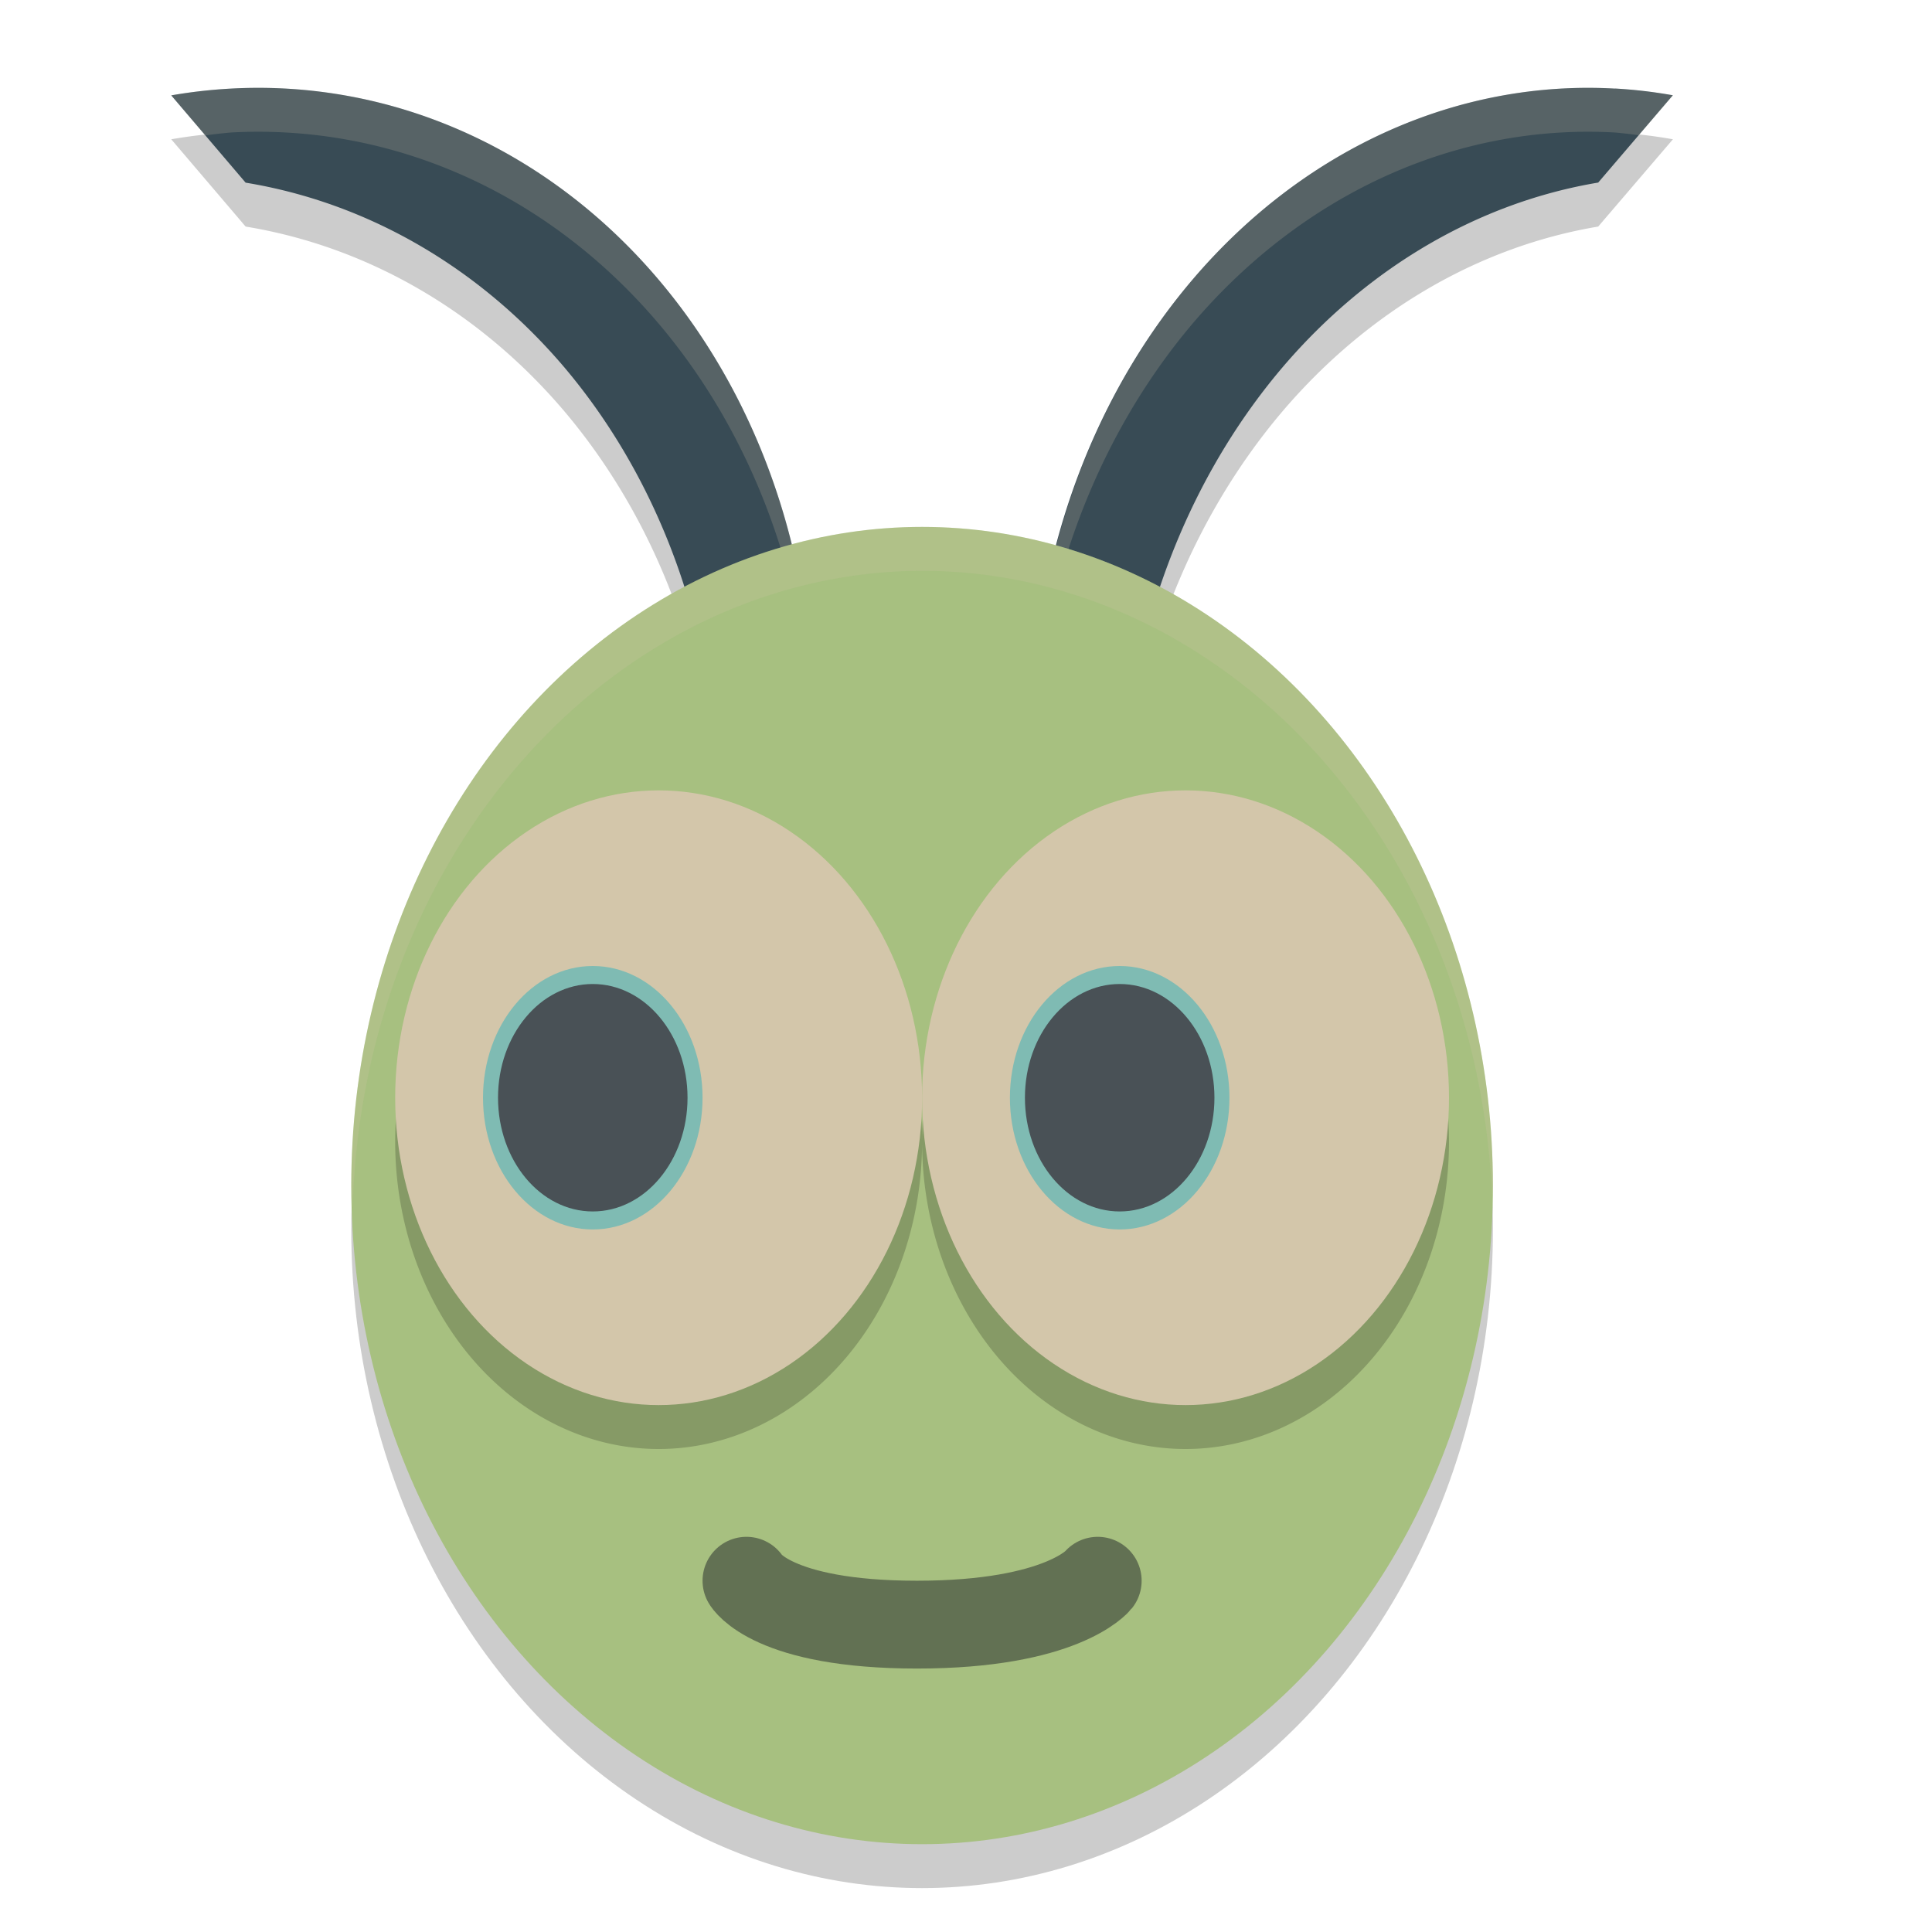 <svg xmlns="http://www.w3.org/2000/svg" width="22" height="22" version="1.1">
 <path style="opacity:0.2" d="M 2.626,1.509 A 6.482,7.382 6.13 0 0 1.95,1.586 L 2.797,2.58 A 6.482,7.382 6.13 0 1 6.416,4.671 6.482,7.382 6.13 0 1 8.137,8.849 L 9.143,10.032 A 6.482,7.382 6.13 0 0 7.489,3.672 6.482,7.382 6.13 0 0 2.626,1.509 Z m 15.766,0 A 6.338,7.372 0 0 0 13.591,3.672 6.338,7.372 0 0 0 11.824,10.032 L 12.836,8.849 A 6.338,7.372 0 0 1 14.615,4.671 6.338,7.372 0 0 1 18.199,2.58 L 19.05,1.586 a 6.338,7.372 0 0 0 -0.658,-0.077 z"/>
 <ellipse style="opacity:0.2" cx="10.5" cy="14" rx="6.5" ry="7.5"/>
 <path style="fill:#384b55" d="m 18.391,1.009 a 6.338,7.372 0 0 0 -4.801,2.163 6.338,7.372 0 0 0 -1.766,6.36 l 1.011,-1.183 a 6.338,7.372 0 0 1 1.78,-4.179 6.338,7.372 0 0 1 3.584,-2.091 l 0.85,-0.994 a 6.338,7.372 0 0 0 -0.659,-0.077 z"/>
 <path style="fill:#384b55" d="M 2.626,1.009 A 6.482,7.382 6.13 0 1 7.489,3.172 6.482,7.382 6.13 0 1 9.143,9.532 L 8.136,8.349 A 6.482,7.382 6.13 0 0 6.416,4.171 6.482,7.382 6.13 0 0 2.797,2.08 L 1.95,1.086 a 6.482,7.382 6.13 0 1 0.676,-0.077 z"/>
 <path style="opacity:0.2;fill:#d3c6aa" d="M 2.626,1.009 A 6.482,7.382 6.13 0 0 1.95,1.086 L 2.338,1.542 A 6.482,7.382 6.13 0 1 2.626,1.509 6.482,7.382 6.13 0 1 7.489,3.672 6.482,7.382 6.13 0 1 9.251,8.418 6.482,7.382 6.13 0 0 7.489,3.172 6.482,7.382 6.13 0 0 2.626,1.009 Z m 15.766,0 a 6.338,7.372 0 0 0 -4.801,2.163 6.338,7.372 0 0 0 -1.831,5.536 6.338,7.372 0 0 1 1.831,-5.036 6.338,7.372 0 0 1 4.801,-2.163 6.338,7.372 0 0 1 0.27,0.031 L 19.05,1.086 A 6.338,7.372 0 0 0 18.392,1.009 Z"/>
 <ellipse style="fill:#a7c080" cx="10.5" cy="13.5" rx="6.5" ry="7.5"/>
 <path style="opacity:0.5;fill:none;stroke:#1e2326;stroke-linecap:round;stroke-linejoin:round" d="m 8.5,18 c 0,0 0.288,0.5 1.942,0.5 1.654,0 2.058,-0.5 2.058,-0.5"/>
 <path style="opacity:0.2" d="m 7.5,9.5 a 3,3.5 0 0 0 -3,3.5 3,3.5 0 0 0 3,3.5 A 3,3.5 0 0 0 10.5,13 3,3.5 0 0 0 7.5,9.5 Z M 10.5,13 a 3,3.5 0 0 0 3,3.5 3,3.5 0 0 0 3,-3.5 3,3.5 0 0 0 -3,-3.5 3,3.5 0 0 0 -3,3.5 z"/>
 <ellipse style="fill:#d3c6aa" cx="7.5" cy="12.5" rx="3" ry="3.5"/>
 <ellipse style="fill:#7fbbb3" cx="6.75" cy="12.5" rx="1.25" ry="1.5"/>
 <ellipse style="fill:#495156" cx="6.75" cy="12.5" rx="1.079" ry="1.295"/>
 <ellipse style="fill:#d3c6aa" cx="13.5" cy="12.5" rx="3" ry="3.5"/>
 <ellipse style="fill:#7fbbb3" cx="12.75" cy="12.5" rx="1.25" ry="1.5"/>
 <ellipse style="fill:#495156" cx="12.75" cy="12.5" rx="1.079" ry="1.295"/>
 <path style="opacity:0.2;fill:#d3c6aa" d="m 10.5,6 a 6.5,7.5 0 0 0 -6.5,7.5 6.5,7.5 0 0 0 0.016,0.25 6.5,7.5 0 0 1 6.484,-7.25 6.5,7.5 0 0 1 6.491,7.135 6.5,7.5 0 0 0 0.009,-0.135 6.5,7.5 0 0 0 -6.5,-7.5 z"/>
</svg>
